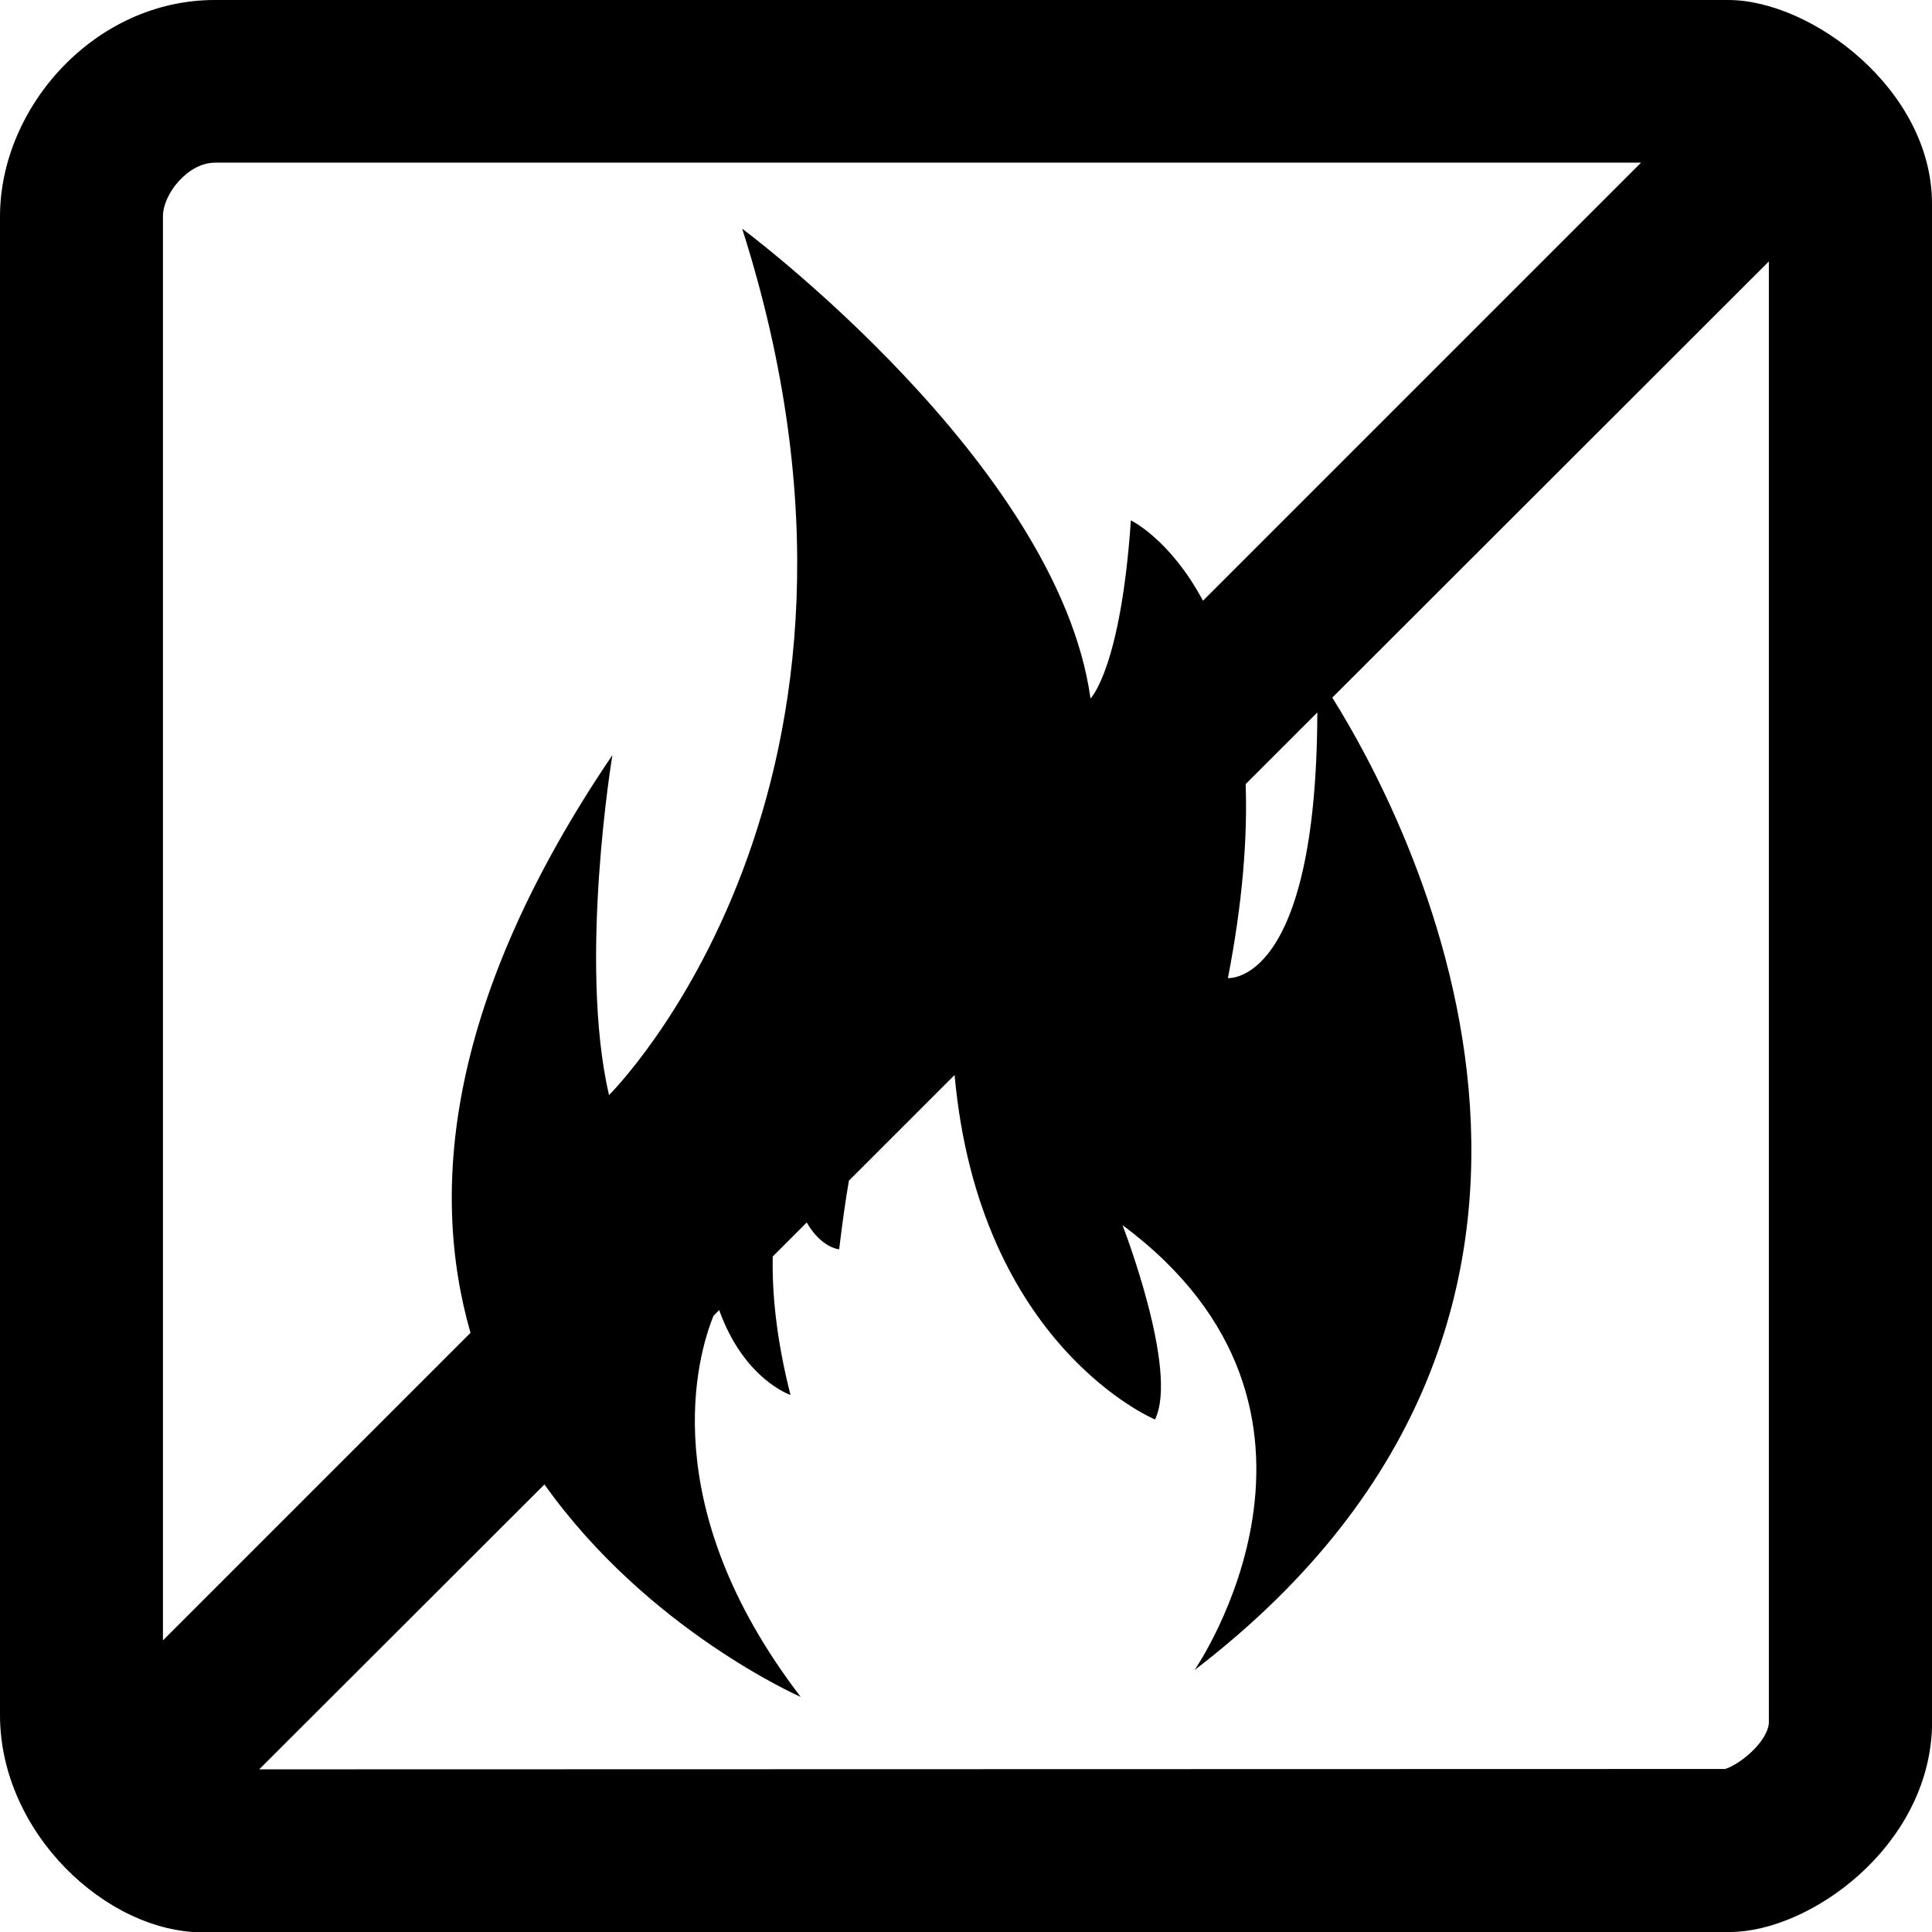 <?xml version="1.0" encoding="utf-8"?>
<!-- Generated by IcoMoon.io -->
<!DOCTYPE svg PUBLIC "-//W3C//DTD SVG 1.1//EN" "http://www.w3.org/Graphics/SVG/1.1/DTD/svg11.dtd">
<svg version="1.1" xmlns="http://www.w3.org/2000/svg" xmlns:xlink="http://www.w3.org/1999/xlink" width="32" height="32" viewBox="0 0 32 32">
<g id="icomoon-ignore">
</g>
<path d="M28.625 0c-0.006 0-0.019 0-0.025 0h-25.044c-1.981 0-3.556 1.769-3.556 3.587v24.819c0 1.95 1.762 3.6 3.362 3.6l25.288-0.006c1.319 0 3.281-1.4 3.35-3.381v-25.244c0-1.887-1.994-3.375-3.375-3.375zM3.556 2.694h23.625l-7.256 7.256c-0.544-1.019-1.194-1.331-1.194-1.331-0.169 2.463-0.669 2.95-0.669 2.95-0.538-3.888-5.769-7.781-5.769-7.781 2.95 9.256-2.206 14.35-2.206 14.35-0.512-2.213 0.056-5.631 0.056-5.631-2.719 4.013-3.037 7.175-2.35 9.569l-5.094 5.094v-23.587c0-0.375 0.419-0.888 0.856-0.888zM20.631 12.988l1.188-1.188c-0.012 4.531-1.481 4.4-1.481 4.4 0.244-1.256 0.325-2.319 0.294-3.213zM28.581 29.3l-24.288 0.006 4.725-4.719c1.713 2.413 4.244 3.519 4.244 3.519-2.438-3.181-1.706-5.669-1.444-6.313l0.094-0.094c0.412 1.15 1.181 1.406 1.181 1.406-0.244-0.962-0.306-1.719-0.294-2.294l0.563-0.563c0.244 0.425 0.537 0.444 0.537 0.444 0.050-0.406 0.1-0.788 0.162-1.137l1.75-1.75c0.406 4.494 3.319 5.706 3.319 5.706 0.4-0.806-0.538-3.219-0.538-3.219 4.156 3.087 1.194 7.369 1.194 7.369 7.894-6.044 3.45-14.244 2.281-16.106l7.231-7.225v24.212c-0.031 0.319-0.481 0.681-0.719 0.756z" fill="#000000"></path>
</svg>
